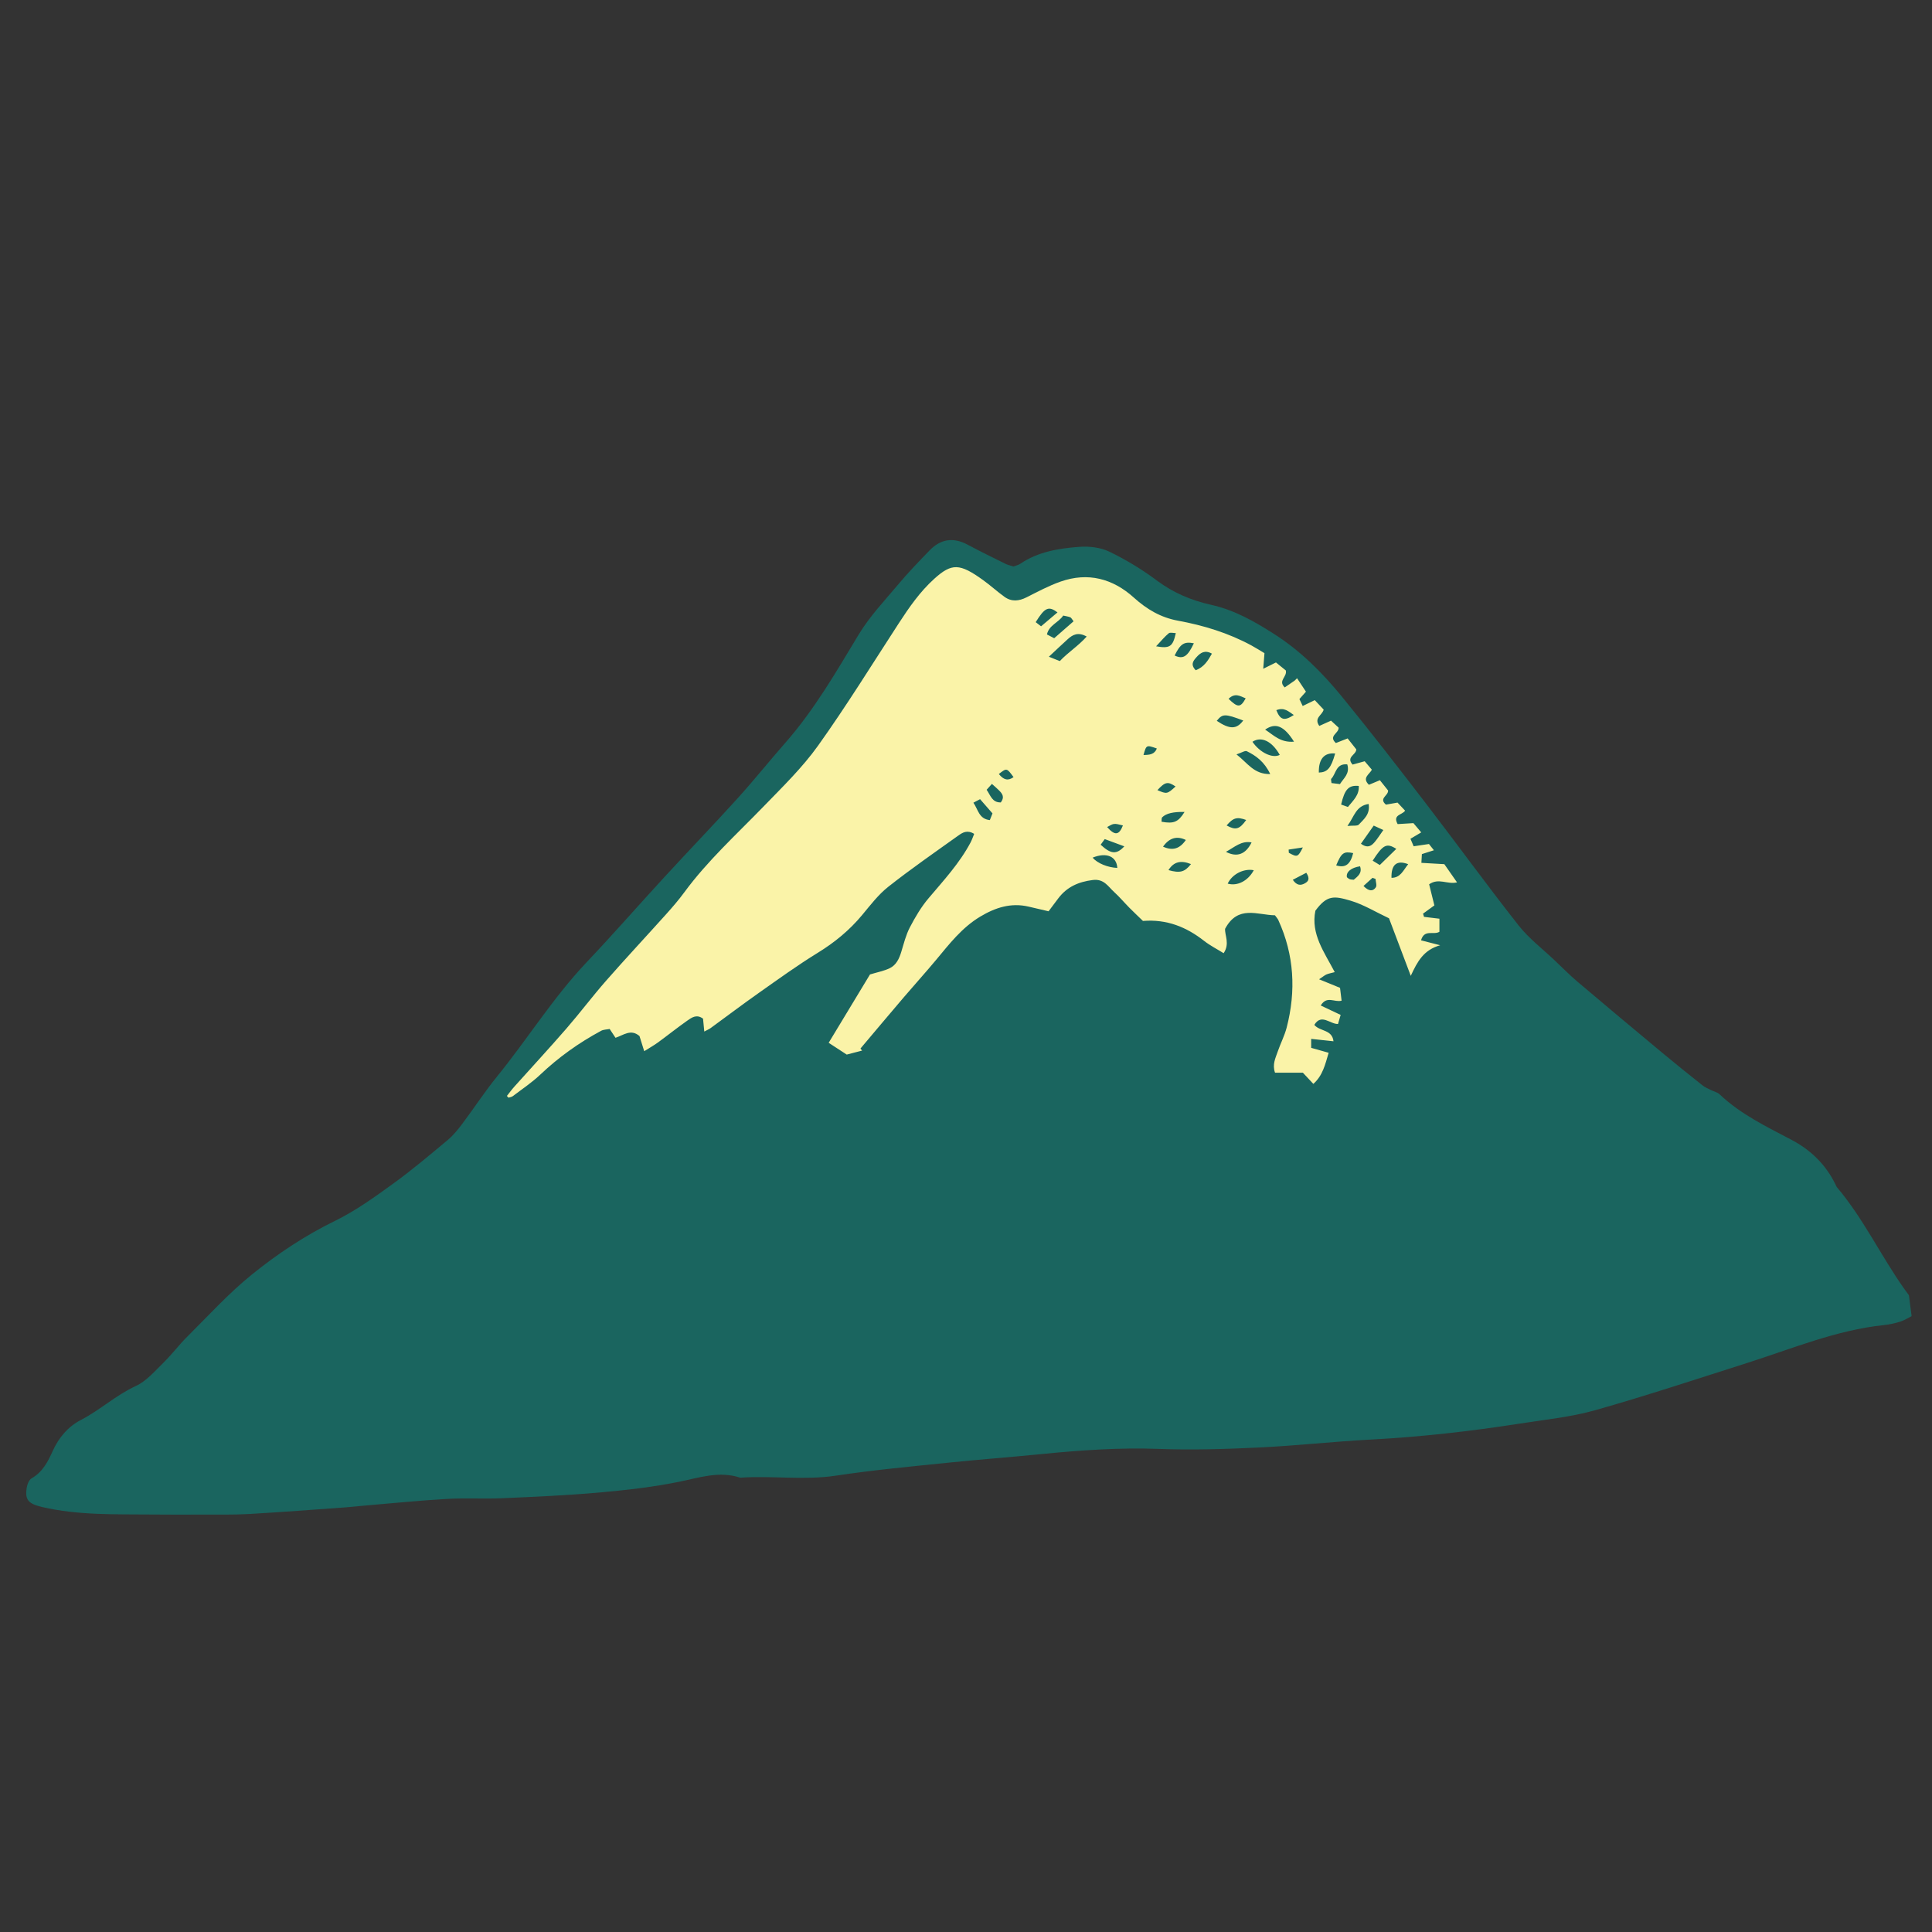 <svg version="1.1" id="svg" xmlns="http://www.w3.org/2000/svg" xmlns:xlink="http://www.w3.org/1999/xlink" x="0px" y="0px"
	 width="200px" height="200px" viewBox="0 0 200 200" enable-background="new 0 0 200 200" xml:space="preserve">
<rect x="0" y="0" width="200" height="200" fill="#333333" stroke="none"/>
<path class="stroke" fill="#1a655f"  d="M197.611,134.086c-0.149-0.204-0.309-0.42-0.464-0.639c-2.435-3.432-4.234-7.283-6.966-10.519
	c-0.084-0.101-0.133-0.233-0.192-0.354c-1.002-2.038-2.556-3.539-4.548-4.587c-2.608-1.372-5.27-2.652-7.442-4.716
	c-0.214-0.203-0.56-0.266-0.838-0.408c-0.317-0.161-0.659-0.297-0.934-0.516c-1.401-1.112-2.795-2.234-4.169-3.378
	c-2.925-2.434-5.845-4.874-8.747-7.333c-0.819-0.694-1.576-1.462-2.355-2.203c-1.264-1.201-2.687-2.279-3.754-3.635
	c-3.269-4.153-6.375-8.435-9.596-12.628c-2.863-3.728-5.742-7.447-8.718-11.085c-2.016-2.464-4.26-4.708-6.986-6.45
	c-2.055-1.313-4.12-2.488-6.536-3.026c-2.015-0.448-3.892-1.231-5.592-2.502c-1.533-1.145-3.197-2.157-4.917-2.99
	c-0.915-0.444-2.089-0.585-3.119-0.508c-2.142,0.159-4.28,0.505-6.132,1.761c-0.18,0.122-0.412,0.167-0.689,0.274
	c-0.338-0.111-0.606-0.164-0.843-0.282c-1.319-0.654-2.641-1.303-3.942-1.994c-1.47-0.781-2.773-0.559-3.906,0.614
	c-1.09,1.127-2.183,2.256-3.19,3.455c-1.44,1.714-3.009,3.368-4.156,5.268c-2.338,3.876-4.592,7.789-7.599,11.207
	c-1.654,1.881-3.218,3.844-4.899,5.701c-2.497,2.755-5.075,5.435-7.593,8.171c-2.699,2.933-5.322,5.938-8.063,8.831
	c-3.467,3.659-6.117,7.946-9.28,11.837c-1.268,1.559-2.366,3.254-3.574,4.862c-0.456,0.607-0.945,1.216-1.523,1.699
	c-1.854,1.547-3.702,3.112-5.657,4.525c-1.92,1.387-3.871,2.8-5.989,3.834c-3.128,1.526-5.995,3.436-8.662,5.595
	c-2.39,1.935-4.48,4.244-6.671,6.419c-0.857,0.852-1.584,1.835-2.449,2.679c-0.895,0.873-1.764,1.911-2.858,2.413
	c-2.055,0.942-3.696,2.485-5.678,3.511c-1.342,0.696-2.292,1.813-2.93,3.223c-0.495,1.094-1.042,2.178-2.184,2.824
	c-0.279,0.157-0.455,0.652-0.512,1.019c-0.19,1.22,0.205,1.627,1.608,1.953c3.742,0.869,7.549,0.738,11.345,0.775
	c1.738,0.017,3.477,0.014,5.216,0.007c1.611-0.007,3.227,0.031,4.834-0.06c3.349-0.191,6.694-0.453,10.04-0.69
	c0.625-0.045,1.248-0.122,1.872-0.174c2.853-0.241,5.702-0.531,8.559-0.697c1.921-0.112,3.856,0.011,5.78-0.073
	c3.354-0.148,6.712-0.297,10.055-0.593c2.759-0.245,5.528-0.561,8.239-1.111c2.112-0.428,4.152-1.143,6.321-0.422
	c3.297-0.23,6.597,0.289,9.907-0.211c3.803-0.575,7.639-0.929,11.467-1.327c3.252-0.337,6.514-0.578,9.768-0.902
	c4.059-0.405,8.111-0.69,12.204-0.539c3.442,0.127,6.9,0.02,10.345-0.145c3.848-0.184,7.683-0.616,11.53-0.819
	c5.196-0.274,10.354-0.856,15.49-1.658c2.609-0.408,5.268-0.671,7.796-1.385c5.297-1.498,10.527-3.235,15.774-4.905
	c4.645-1.479,9.169-3.378,14.079-3.903c0.576-0.061,1.154-0.181,1.706-0.354c0.438-0.137,0.839-0.398,1.196-0.574
	C197.78,135.412,197.696,134.757,197.611,134.086z"/>
<path fill-rule="evenodd" clip-rule="evenodd" fill="#faf3a8" class="fill" d="M52.474,113.451c0.26-0.326,0.506-0.666,0.784-0.976
	c1.792-2.001,3.617-3.973,5.377-6.001c1.407-1.621,2.698-3.343,4.114-4.957c2.037-2.322,4.147-4.579,6.21-6.878
	c0.658-0.733,1.305-1.482,1.887-2.276c2.403-3.27,5.398-5.983,8.203-8.881c1.959-2.023,4.008-4.012,5.635-6.289
	c2.937-4.114,5.598-8.426,8.355-12.667c1.077-1.657,2.193-3.27,3.674-4.608c1.814-1.64,2.631-1.614,5.057,0.134
	c0.76,0.546,1.454,1.185,2.213,1.732c0.728,0.524,1.49,0.451,2.282,0.052c1.158-0.583,2.311-1.204,3.528-1.631
	c2.838-0.996,5.406-0.307,7.583,1.659c1.341,1.21,2.781,2.062,4.566,2.389c2.657,0.487,5.224,1.273,7.612,2.567
	c0.468,0.254,0.917,0.542,1.343,0.796c-0.042,0.526-0.076,0.963-0.128,1.615c0.571-0.284,0.909-0.451,1.318-0.655
	c0.355,0.29,0.73,0.594,1.021,0.83c0.16,0.673-0.849,1.054-0.112,1.756c0.333-0.23,0.68-0.469,1.026-0.707
	c0.083-0.081,0.166-0.162,0.249-0.243c0.289,0.436,0.578,0.872,0.92,1.389c-0.18,0.203-0.4,0.453-0.677,0.766
	c0.098,0.206,0.203,0.428,0.34,0.717c0.423-0.205,0.772-0.375,1.25-0.607c0.304,0.324,0.626,0.666,0.922,0.981
	c-0.156,0.599-1.042,0.855-0.453,1.69c0.364-0.164,0.744-0.335,1.213-0.547c0.253,0.233,0.537,0.495,0.787,0.726
	c0.029,0.603-1.092,0.847-0.285,1.592c0.36-0.142,0.759-0.297,1.219-0.478c0.308,0.39,0.608,0.771,0.896,1.134
	c-0.014,0.58-1.09,0.789-0.383,1.575c0.366-0.1,0.775-0.213,1.252-0.345c0.238,0.28,0.491,0.578,0.745,0.876
	c-0.27,0.503-1.051,0.84-0.307,1.56c0.32-0.133,0.673-0.281,1.135-0.473c0.28,0.351,0.577,0.724,0.848,1.062
	c0.042,0.551-0.999,0.801-0.221,1.466c0.319-0.056,0.704-0.124,1.2-0.211c0.224,0.238,0.488,0.52,0.782,0.834
	c-0.295,0.462-1.316,0.4-0.771,1.391c0.464-0.028,0.983-0.06,1.633-0.099c0.223,0.265,0.502,0.596,0.808,0.958
	c-0.399,0.237-0.729,0.433-1.114,0.662c0.121,0.283,0.218,0.51,0.331,0.776c0.539-0.081,1.019-0.151,1.584-0.235
	c0.128,0.162,0.281,0.355,0.512,0.646c-0.466,0.149-0.825,0.265-1.244,0.399c-0.015,0.262-0.029,0.511-0.052,0.906
	c0.8,0.046,1.537,0.088,2.375,0.136c0.399,0.573,0.825,1.183,1.315,1.885c-1.006,0.246-1.894-0.497-2.887,0.2
	c0.172,0.693,0.358,1.442,0.542,2.183c-0.395,0.287-0.785,0.571-1.174,0.854c0.034,0.111,0.067,0.223,0.101,0.333
	c0.503,0.061,1.007,0.121,1.595,0.191c0,0.447,0,0.913,0,1.353c-0.605,0.373-1.561-0.307-1.903,0.885
	c0.559,0.144,1.083,0.278,1.981,0.509c-1.715,0.485-2.354,1.677-3.043,3.167c-0.83-2.193-1.544-4.081-2.253-5.958
	c-1.391-0.653-2.637-1.425-3.992-1.826c-1.708-0.506-2.433-0.585-3.631,1.045c-0.487,2.414,0.921,4.281,2.004,6.355
	c-0.392,0.106-0.633,0.145-0.851,0.238c-0.188,0.08-0.348,0.223-0.769,0.502c0.826,0.337,1.445,0.591,2.17,0.887
	c0.05,0.421,0.106,0.885,0.16,1.329c-0.752,0.2-1.524-0.553-2.158,0.498c0.694,0.329,1.348,0.638,2.061,0.975
	c-0.097,0.327-0.178,0.608-0.275,0.94c-0.82,0.02-1.719-1.117-2.451,0.093c0.578,0.701,1.839,0.45,1.985,1.695
	c-0.836-0.09-1.513-0.162-2.31-0.247c0,0.434,0,0.707,0,0.927c0.617,0.174,1.146,0.324,1.809,0.512
	c-0.368,1.234-0.604,2.344-1.584,3.221c-0.373-0.398-0.672-0.719-1.085-1.16c-0.881,0-1.876,0-2.883,0
	c-0.299-0.843,0.045-1.5,0.268-2.155c0.287-0.848,0.716-1.655,0.938-2.516c0.982-3.8,0.783-7.525-0.865-11.128
	c-0.073-0.159-0.204-0.292-0.349-0.495c-1.793-0.022-3.83-1.099-5.161,1.401c-0.045,0.661,0.511,1.55-0.151,2.524
	c-0.693-0.432-1.406-0.793-2.024-1.277c-1.829-1.433-3.847-2.26-6.328-2.063c-0.445-0.432-0.927-0.883-1.392-1.352
	c-0.536-0.542-1.028-1.13-1.591-1.642c-0.63-0.573-1.051-1.389-2.209-1.244c-1.47,0.184-2.66,0.703-3.557,1.878
	c-0.345,0.452-0.683,0.91-1.021,1.36c-0.78-0.182-1.427-0.333-2.074-0.484c-1.821-0.423-3.428,0.097-4.989,1.029
	c-1.899,1.134-3.206,2.835-4.582,4.488c-1.087,1.306-2.231,2.566-3.334,3.859c-1.506,1.766-2.999,3.545-4.496,5.318
	c0.057,0.07,0.114,0.141,0.172,0.21c-0.512,0.133-1.024,0.266-1.592,0.414c-0.619-0.404-1.245-0.812-1.869-1.22
	c1.49-2.464,2.919-4.827,4.277-7.075c0.74-0.226,1.427-0.353,2.037-0.643c0.68-0.324,0.989-0.994,1.206-1.707
	c0.26-0.854,0.477-1.743,0.886-2.527c0.55-1.053,1.167-2.104,1.931-3.007c1.562-1.849,3.209-3.624,4.354-5.782
	c0.151-0.286,0.252-0.6,0.371-0.887c-0.71-0.442-1.206-0.137-1.626,0.164c-2.438,1.741-4.903,3.45-7.254,5.303
	c-1.04,0.819-1.872,1.918-2.729,2.948c-1.305,1.567-2.835,2.822-4.577,3.893c-2.095,1.288-4.092,2.734-6.104,4.152
	c-1.683,1.185-3.324,2.43-4.988,3.641c-0.172,0.125-0.377,0.208-0.66,0.36c-0.051-0.527-0.091-0.945-0.128-1.33
	c-0.669-0.502-1.182-0.113-1.64,0.208c-1.025,0.72-2.004,1.507-3.017,2.246c-0.424,0.309-0.885,0.566-1.433,0.912
	c-0.197-0.63-0.352-1.125-0.489-1.567c-0.895-0.769-1.642-0.098-2.483,0.179c-0.194-0.292-0.378-0.571-0.605-0.913
	c-0.3,0.06-0.631,0.053-0.886,0.19c-2.292,1.235-4.394,2.73-6.29,4.53c-0.872,0.828-1.889,1.501-2.85,2.233
	c-0.12,0.091-0.296,0.109-0.448,0.161C52.583,113.575,52.528,113.513,52.474,113.451z M109.709,68.435
	c0.875-0.919,1.912-1.564,2.785-2.54c-0.903-0.501-1.456-0.188-1.968,0.278c-0.608,0.552-1.204,1.118-1.947,1.811
	C109.089,68.188,109.388,68.307,109.709,68.435z M131.494,80.131c-0.613-1.287-1.471-1.896-2.424-2.366
	c-0.179-0.088-0.519,0.149-1.07,0.33C129.161,78.991,129.802,80.165,131.494,80.131z M132.48,78.146
	c-0.804-1.425-1.907-1.955-2.827-1.358C130.414,77.908,131.727,78.539,132.48,78.146z M110.065,63.723
	c-0.512,0.753-1.467,0.982-1.686,1.953c0.267,0.14,0.486,0.254,0.75,0.392c0.695-0.607,1.344-1.173,2.006-1.752
	c-0.174-0.222-0.233-0.368-0.335-0.412C110.603,63.821,110.382,63.797,110.065,63.723z M133.956,76.778
	c-1.037-1.648-1.914-1.998-2.989-1.248C131.851,76.101,132.544,76.893,133.956,76.778z M113.104,88.784
	c0.516,0.599,1.579,1.019,2.559,1.063C115.596,88.664,114.561,88.193,113.104,88.784z M128.7,74.586
	c-1.9-0.716-2.143-0.709-2.741,0.035C127.297,75.512,128.004,75.522,128.7,74.586z M144.544,87.875
	c-1.006-0.642-1.38-0.433-2.446,1.223c0.211,0.128,0.419,0.255,0.737,0.449C143.412,88.981,143.964,88.442,144.544,87.875z
	 M142.206,85.466c-0.498,0.706-0.91,1.293-1.322,1.877c0.705,0.518,1.096,0.21,1.43-0.184c0.301-0.357,0.551-0.76,0.89-1.236
	C142.809,85.742,142.584,85.64,142.206,85.466z M140.658,81.361c-1.042-0.102-1.455,0.333-1.826,1.925
	c0.218,0.078,0.446,0.16,0.704,0.251C140.088,82.854,140.726,82.299,140.658,81.361z M129.791,90.084
	c-1.049-0.203-2.246,0.413-2.701,1.388C128.093,91.76,129.197,91.192,129.791,90.084z M141.683,83.226
	c-1.329,0.207-1.472,1.269-2.197,2.277c0.597-0.061,1.026,0.024,1.18-0.144C141.168,84.811,141.856,84.307,141.683,83.226z
	 M138.216,78.002c-1.149-0.115-1.722,0.595-1.69,1.974C137.419,79.943,137.781,79.536,138.216,78.002z M139.47,79.129
	c-1.193-0.118-1.155,0.983-1.657,1.487c-0.059,0.059,0.01,0.243,0.024,0.446c0.296,0.036,0.58,0.071,0.874,0.107
	C139.104,80.538,139.76,80.099,139.47,79.129z M123.782,69.385c0.868-0.337,1.263-0.994,1.676-1.72
	c-0.727-0.408-1.188-0.095-1.592,0.36C123.542,68.392,123.194,68.781,123.782,69.385z M126.909,88.182
	c1.148,0.604,2.056,0.247,2.653-0.975C128.502,87.009,127.834,87.678,126.909,88.182z M102.742,84.202
	c-0.442-0.507-0.84-0.963-1.284-1.471c-0.219,0.115-0.422,0.222-0.691,0.363c0.498,0.727,0.572,1.682,1.701,1.802
	C102.57,84.635,102.659,84.411,102.742,84.202z M107.771,64.835c0.644-0.544,1.165-0.986,1.701-1.439
	c-0.924-0.693-1.314-0.509-2.257,1.009C107.371,64.525,107.531,64.65,107.771,64.835z M122.625,84.052
	c-1.149-0.024-1.894,0.143-2.311,0.55c-0.09,0.088-0.051,0.308-0.072,0.464C121.509,85.294,121.971,85.106,122.625,84.052z
	 M120.961,90.073c1.203,0.338,1.684,0.197,2.329-0.624C122.243,89.028,121.5,89.202,120.961,90.073z M138.321,89.584
	c0.945,0.291,1.468-0.087,1.76-1.27C139.099,88.108,138.869,88.274,138.321,89.584z M122.758,86.954
	c-0.93-0.451-1.71-0.223-2.361,0.691C121.388,88.092,122.12,87.878,122.758,86.954z M116.389,87.613
	c-0.739-0.273-1.348-0.499-2.026-0.75c-0.152,0.208-0.291,0.399-0.424,0.581C114.99,88.418,115.576,88.49,116.389,87.613z
	 M123.588,66.592c-1.017-0.192-1.376,0.037-1.992,1.267C122.477,68.274,122.941,67.979,123.588,66.592z M145.774,89.46
	c-1.197-0.459-1.762,0.055-1.728,1.412C144.971,90.873,145.249,90.125,145.774,89.46z M119.679,66.905
	c1.44,0.258,1.735,0.019,2.04-1.368c-0.265,0-0.588-0.099-0.732,0.02C120.569,65.898,120.225,66.328,119.679,66.905z
	 M103.605,83.067c0.435-0.595,0.122-0.933-0.199-1.258c-0.21-0.213-0.442-0.404-0.724-0.659c-0.214,0.238-0.372,0.414-0.546,0.608
	C102.548,82.347,102.699,83.084,103.605,83.067z M126.978,85.45c0.934,0.519,1.34,0.405,2.027-0.566
	C128.054,84.539,127.663,84.648,126.978,85.45z M121.693,81.417c-0.802-0.542-1.078-0.487-1.878,0.378
	C120.788,82.214,120.833,82.205,121.693,81.417z M140.142,91.07c0.43-0.361,0.89-0.697,0.649-1.391
	c-0.917,0.132-1.476,0.599-1.357,1.137c0.08,0.057,0.175,0.155,0.291,0.199C139.841,91.061,139.98,91.052,140.142,91.07z
	 M114.609,85.617c0.801,0.905,1.232,0.861,1.635-0.168C115.312,85.215,115.312,85.215,114.609,85.617z M127.181,72.34
	c0.959,0.936,1.234,0.924,1.771-0.045C128.385,72.062,127.848,71.683,127.181,72.34z M132.125,73.516
	c0.41,1.022,0.815,1.147,1.81,0.501C133.389,73.662,132.968,73.188,132.125,73.516z M135.226,90.349
	c-0.469,0.244-0.903,0.469-1.398,0.727c0.429,0.621,0.836,0.599,1.258,0.362C135.422,91.248,135.646,90.982,135.226,90.349z
	 M141.148,91.716c0.568,0.587,0.994,0.559,1.275,0.139c0.131-0.196-0.01-0.575-0.028-0.871c-0.104-0.037-0.209-0.074-0.313-0.112
	C141.793,91.133,141.504,91.395,141.148,91.716z M118.374,78.157c0.66-0.007,1.143-0.071,1.382-0.672
	C118.67,77.102,118.67,77.102,118.374,78.157z M103.399,80.125c0.493,0.607,0.941,0.739,1.523,0.324
	C104.217,79.487,104.217,79.487,103.399,80.125z M133.399,87.949c0.007,0.11,0.014,0.22,0.021,0.331
	c0.871,0.479,0.941,0.46,1.451-0.554C134.294,87.812,133.847,87.881,133.399,87.949z"/>
</svg>

